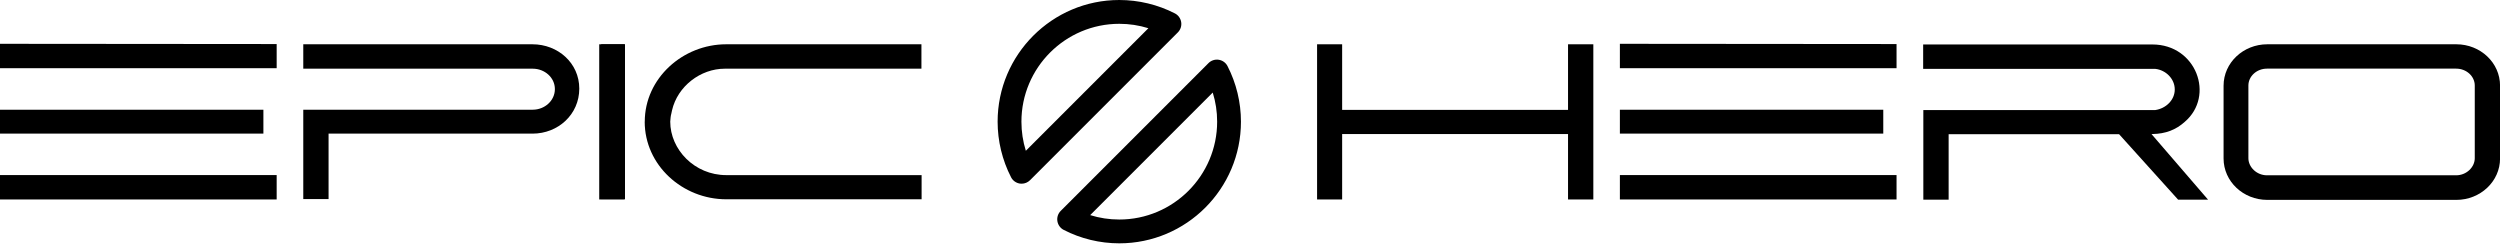 <svg width="420" height="41" viewBox="0 0 420 41" fill="none" xmlns="http://www.w3.org/2000/svg">
<g clip-path="url(#clip0_7203_36)">
<path d="M0 33.51H46.48V29.41H0V33.51ZM46.48 11.46V7.4L0 7.36V11.46H46.48ZM0 18.43V22.45H44.25V18.43H0Z" fill="black"/>
<path d="M55.2 33.44V22.45H89.46C93.78 22.45 97.32 19.21 97.32 14.89C97.32 10.57 93.71 7.44 89.46 7.44H50.95V11.54H89.5C91.51 11.54 93.22 13.03 93.22 14.97C93.22 16.91 91.51 18.43 89.5 18.43H50.95V33.44H55.2Z" fill="black"/>
<path d="M104.95 33.51V7.44H100.67V33.51H104.95Z" fill="black"/>
<path d="M108.31 20.44C108.31 27.74 114.64 33.48 122.02 33.48H154.83V29.42H122.02C116.66 29.42 112.6 25.1 112.6 20.44C112.64 19.88 112.67 19.47 112.79 19.06L112.9 18.54C113.83 14.48 117.7 11.54 121.76 11.54H154.8V7.44H121.99C114.73 7.44 108.32 13.14 108.32 20.44H108.31Z" fill="black"/>
<path d="M221.27 7.44V33.51H225.48V22.52H263.43V33.51H267.68V7.44H263.43V18.46H225.48V7.44H221.27Z" fill="black"/>
<path d="M272.14 33.51H318.62V29.41H272.14V33.51ZM318.62 11.46V7.4L272.14 7.36V11.46H318.62ZM272.14 18.43V22.45H316.39V18.43H272.14Z" fill="black"/>
<path d="M323.09 11.57H362.08C363.87 11.76 365.36 13.25 365.36 15.03C365.36 16.81 363.87 18.23 362.08 18.49H323.12V33.54H327.37V22.55H356.01L365.92 33.54H370.95L361.45 22.52H361.6C363.83 22.48 365.55 21.81 367.04 20.47C372.14 16.11 368.98 7.47 361.6 7.47H323.09V11.57Z" fill="black"/>
<path d="M373.56 14.4V26.62C373.56 30.49 376.87 33.58 380.9 33.58H412.67C416.69 33.58 420.01 30.49 420.01 26.62V14.4C420.01 10.53 416.7 7.44 412.67 7.44H380.9C376.88 7.44 373.56 10.53 373.56 14.4ZM377.73 26.58V14.36C377.73 12.83 379.11 11.53 380.86 11.53H412.63C414.38 11.53 415.76 12.83 415.76 14.36V26.58C415.76 28.07 414.38 29.45 412.63 29.45H380.86C379.11 29.45 377.73 28.07 377.73 26.58Z" fill="black"/>
<path d="M188.04 40.88C184.79 40.88 181.56 40.1 178.7 38.62C178.13 38.33 177.74 37.78 177.64 37.15C177.54 36.52 177.75 35.88 178.2 35.43L203.03 10.6C203.48 10.15 204.12 9.94 204.75 10.04C205.38 10.14 205.93 10.53 206.22 11.1C207.7 13.97 208.48 17.2 208.48 20.44C208.48 31.71 199.31 40.88 188.04 40.88ZM183.15 36.14C184.72 36.63 186.36 36.88 188.04 36.88C197.1 36.88 204.48 29.51 204.48 20.44C204.48 18.75 204.23 17.12 203.74 15.55L183.14 36.15L183.15 36.14ZM171.64 30.86C171.54 30.86 171.43 30.86 171.33 30.84C170.7 30.74 170.15 30.35 169.86 29.78C168.38 26.91 167.6 23.68 167.6 20.44C167.6 9.17 176.77 0 188.04 0C191.29 0 194.52 0.78 197.38 2.25C197.95 2.54 198.34 3.09 198.44 3.72C198.54 4.35 198.33 4.99 197.88 5.44L173.05 30.27C172.67 30.65 172.16 30.86 171.64 30.86ZM188.04 4C178.98 4 171.6 11.37 171.6 20.44C171.6 22.13 171.85 23.76 172.34 25.33L192.93 4.74C191.36 4.25 189.72 4 188.04 4Z" fill="black"/>
<path d="M105 7.44H101V33.44H105V7.44Z" fill="black"/>
</g>
<defs>
<clipPath id="clip0_7203_36">
<rect width="420" height="40.88" fill="white"/>
</clipPath>
</defs>
</svg>
